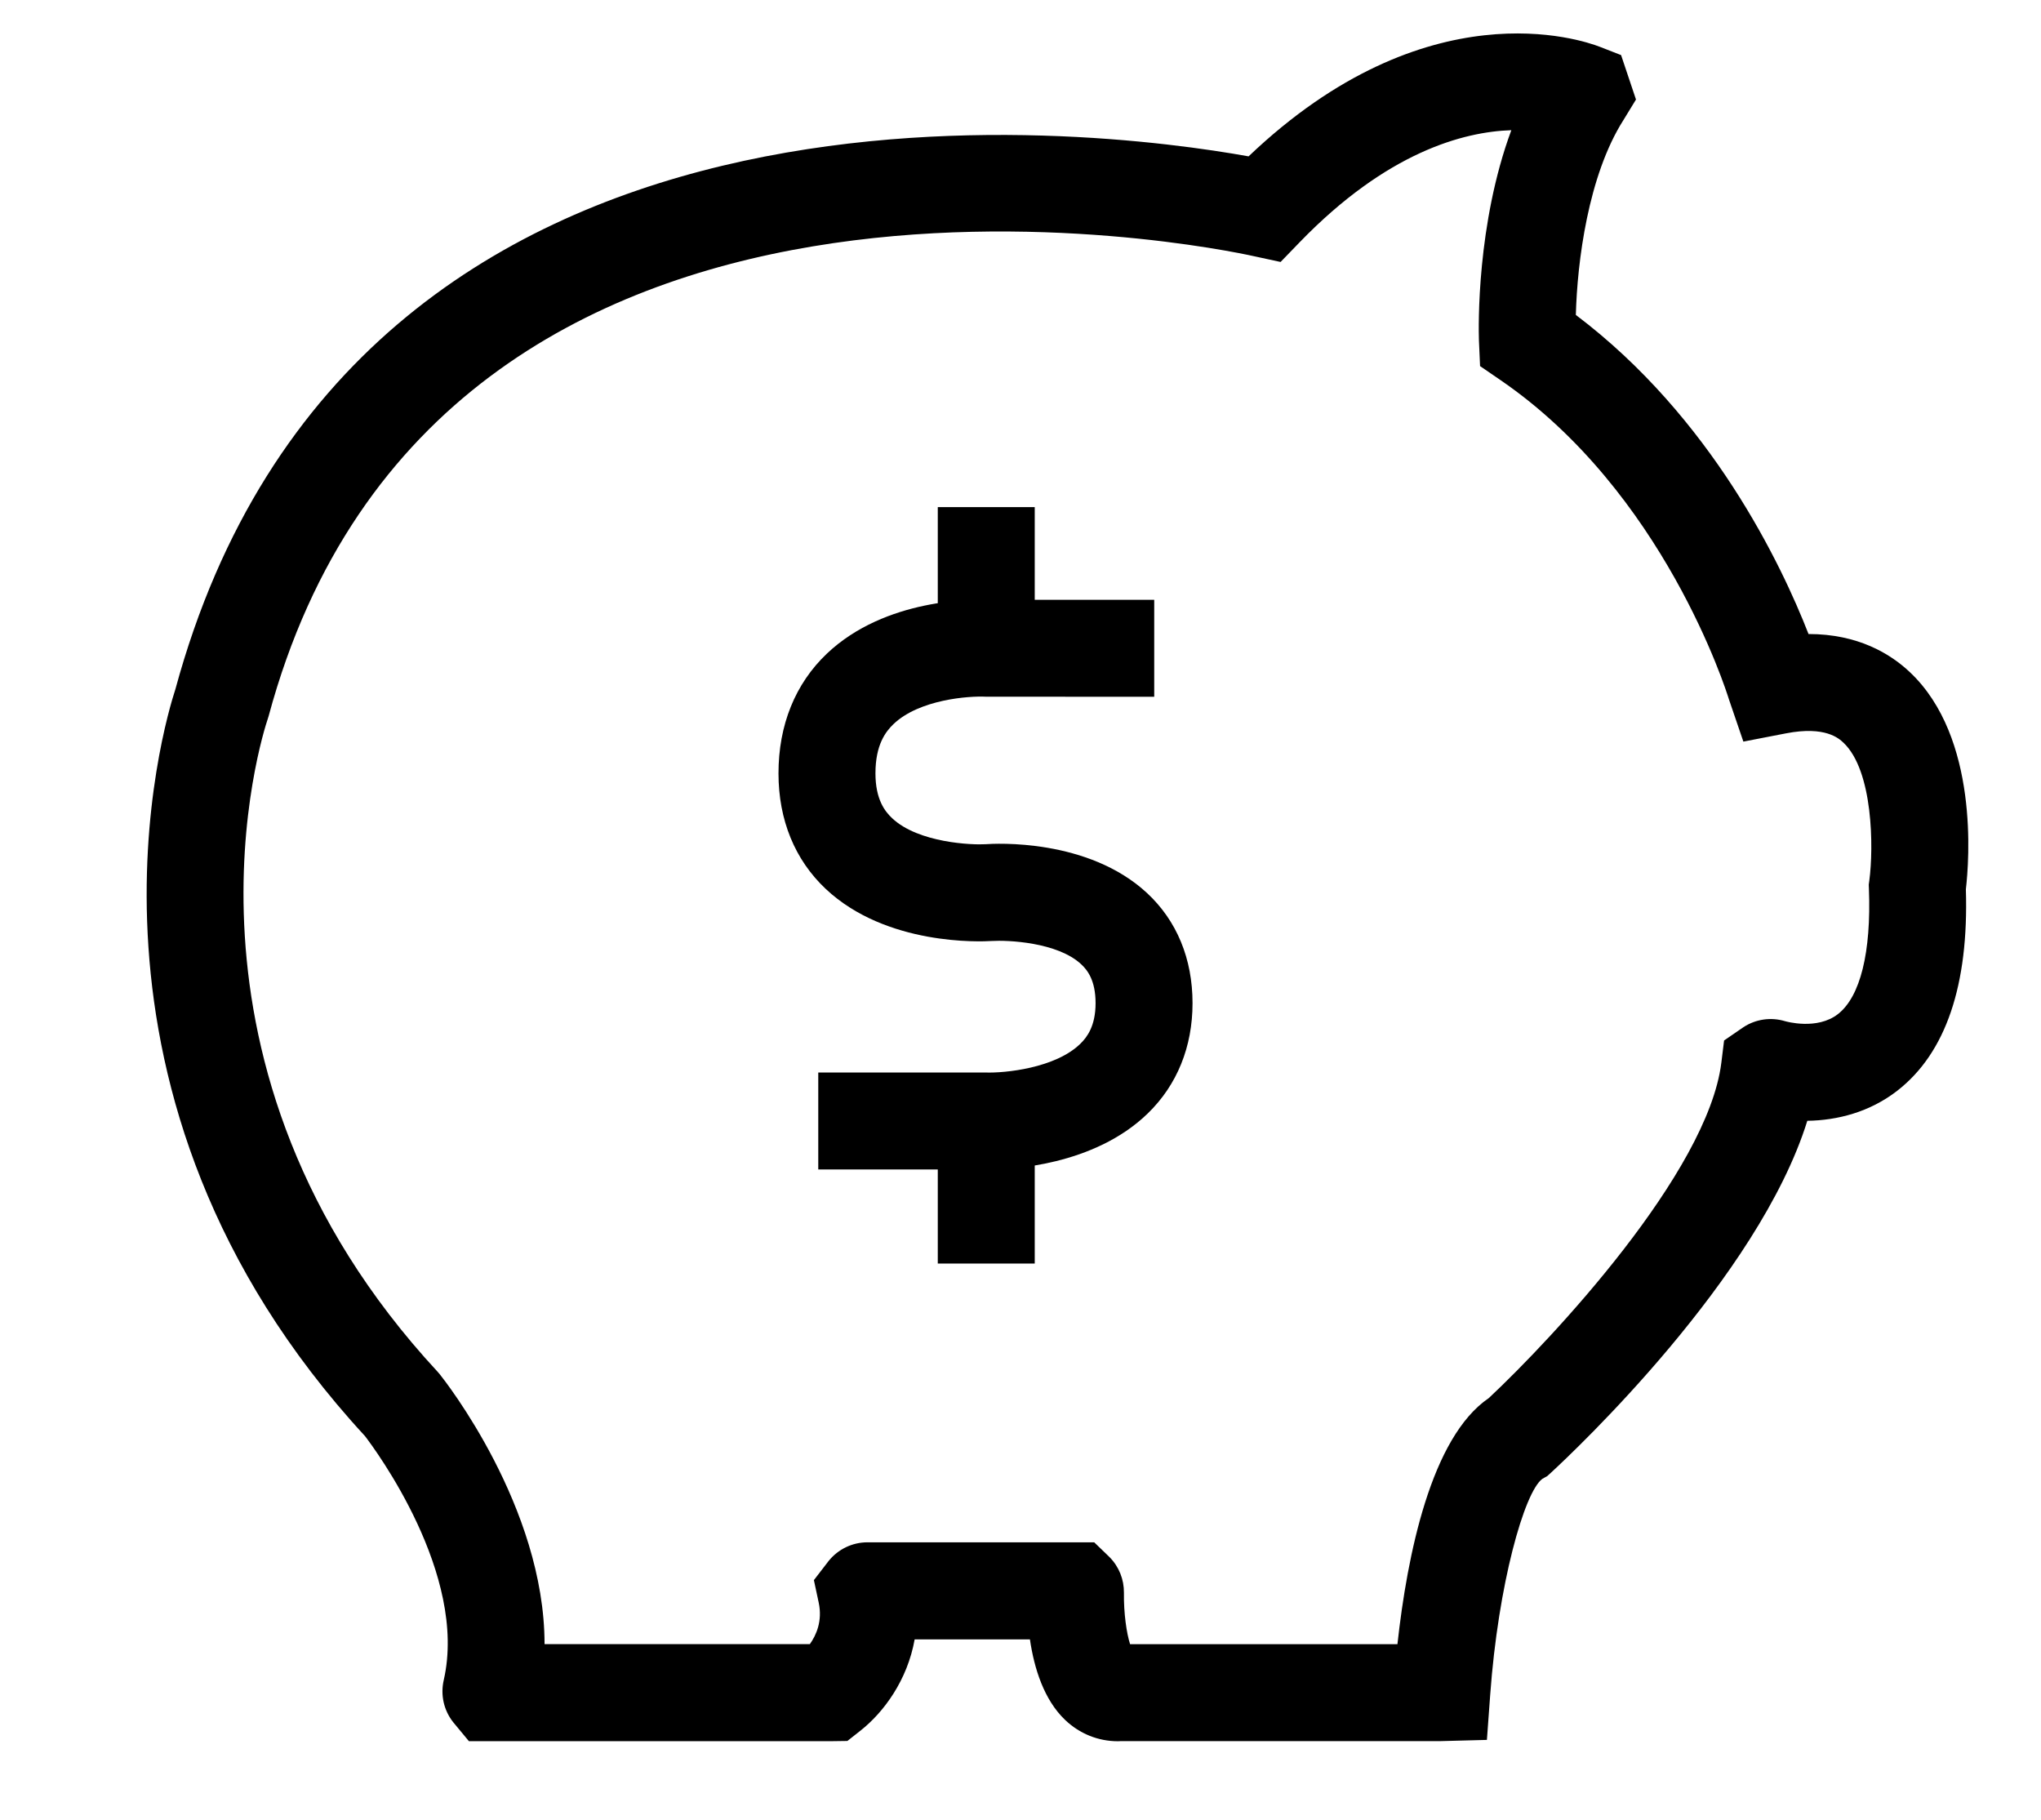 <?xml version="1.0" encoding="utf-8"?>
<svg version="1.1" x="0px" y="0px" viewBox="670.028 320.939 503.93 449.384" style="enable-background:new 0 0 1920 1080;" xmlns="http://www.w3.org/2000/svg">
  <defs/>
  <style type="text/css">
	.st0{display:none;}
</style>
  <g id="pig" class="st0"/>
  <g id="Layer_3">
    <g>
      <g>
        <path d="M946.04,750.8c-4.85,0-9.44-1.84-13.02-5.25c-5.23-4.98-7.65-12.73-8.7-19.9h-28.46c-1.78,10.04-7.6,17.97-13.35,22.51&#10;&#9;&#9;&#9;&#9;l-3.26,2.57l-4.35,0.06h-89.09l-3.87-4.67c-2.35-2.96-3.2-6.78-2.34-10.46c5.94-26.07-16.94-56.91-19.46-60.2&#10;&#9;&#9;&#9;&#9;c-77.51-84.05-49.44-176.35-46.82-184.32c44.16-162.56,227.66-138.32,264.99-131.6c43.99-41.93,82.32-28.75,86.68-27.06l0.01,0&#10;&#9;&#9;&#9;&#9;l5.28,2.06l3.68,10.97l-3.1,5.07c-8.72,13.71-11.41,35.03-11.75,48.11c33.52,25.28,50.77,61.65,57.45,78.77&#10;&#9;&#9;&#9;&#9;c12.19,0,20.21,4.85,25.08,9.47c17.02,16.11,14.58,46.59,13.77,53.55c0.73,23.68-4.96,40.4-16.9,49.7&#10;&#9;&#9;&#9;&#9;c-6.83,5.32-14.86,7.35-22.25,7.45c-12.04,38.73-57.55,81.58-63.18,86.77l-1.03,0.94l-1.22,0.69&#10;&#9;&#9;&#9;&#9;c-4.44,3.26-10.89,26.01-12.87,53.34l-0.81,11.1l-11.49,0.3h-78.87C946.53,750.8,946.29,750.8,946.04,750.8z M949.05,726.84&#10;&#9;&#9;&#9;&#9;h66.01c2.42-22.04,8.31-51.08,22.56-60.76c15.57-14.57,54.04-55.67,57.41-82.77l0.68-5.51l4.79-3.29&#10;&#9;&#9;&#9;&#9;c3.03-1.98,6.76-2.52,10.24-1.48c0.27,0.08,7.93,2.27,13.08-1.74c5.53-4.3,8.24-15.27,7.65-30.9l-0.04-1.05l0.14-1.04&#10;&#9;&#9;&#9;&#9;c1.08-8.09,0.94-27.1-6.39-34.01c-1.1-1.04-4.47-4.19-14.17-2.31l-10.54,2.04l-3.57-10.45c-0.65-2.1-16.12-51.22-56.39-78.79&#10;&#9;&#9;&#9;&#9;l-5.05-3.46l-0.28-6.35c-0.11-3.34-0.58-28.73,8-51.89c-11.87,0.39-30.73,5.43-52.23,27.63l-4.74,4.9l-6.9-1.49&#10;&#9;&#9;&#9;&#9;c-8-1.77-200.86-42.36-242.96,113.61l-0.24,0.77c-1.16,3.43-27.85,85.72,41.95,161.07l0.56,0.65&#10;&#9;&#9;&#9;&#9;c1.19,1.49,25.85,32.73,25.86,66.61h65.5c1.56-2.18,3.16-5.7,2.19-10.24l-1.19-5.57l3.65-4.74c2.35-2.91,5.85-4.59,9.59-4.59&#10;&#9;&#9;&#9;&#9;h55.97l3.79,3.66c2.32,2.35,3.58,5.48,3.55,8.79C947.46,719.22,948.19,724.17,949.05,726.84z M895.57,711.56&#10;&#9;&#9;&#9;&#9;c0.01,0.04,0.02,0.07,0.02,0.11C895.58,711.64,895.58,711.6,895.57,711.56z M1118.78,586.24c0,0.01,0,0.04-0.01,0.06&#10;&#9;&#9;&#9;&#9;C1118.77,586.28,1118.78,586.26,1118.78,586.24z"/>
      </g>
      <g>
        <path d="M914.06,609.66c-0.47,0-0.81-0.01-1.03-0.01l-40.97,0v-23.94h41.3c4.65,0.17,17.23-1.03,23.44-7.13&#10;&#9;&#9;&#9;&#9;c1.6-1.57,3.73-4.32,3.73-9.99c0-5.63-2.02-8.18-3.55-9.6c-5.87-5.49-18.22-5.99-22.07-5.75c-2.69,0.18-26.03,1.21-40.99-12.84&#10;&#9;&#9;&#9;&#9;c-7.64-7.18-11.68-17.05-11.68-28.54c0-11.93,4.14-22.16,11.98-29.59c14.43-13.66,36.26-13.42,40.13-13.26h40.66v23.94&#10;&#9;&#9;&#9;&#9;l-41.58-0.02c-4.13-0.21-16.41,0.66-22.79,6.76c-1.91,1.83-4.46,5.08-4.46,12.16c0,6.47,2.36,9.43,4.13,11.09&#10;&#9;&#9;&#9;&#9;c6.51,6.12,19.8,6.61,23.01,6.41c2.42-0.18,25.33-1.47,39.91,12.05c7.35,6.82,11.24,16.23,11.24,27.19&#10;&#9;&#9;&#9;&#9;c0,10.77-3.81,20.18-11.02,27.19C940.09,608.79,919.35,609.66,914.06,609.66z"/>
      </g>
      <g>
        <rect x="901.57" y="446.13" width="23.94" height="34.84"/>
      </g>
      <g>
        <rect x="901.57" y="597.62" width="23.94" height="35.25"/>
      </g>
    </g>
  </g>
</svg>